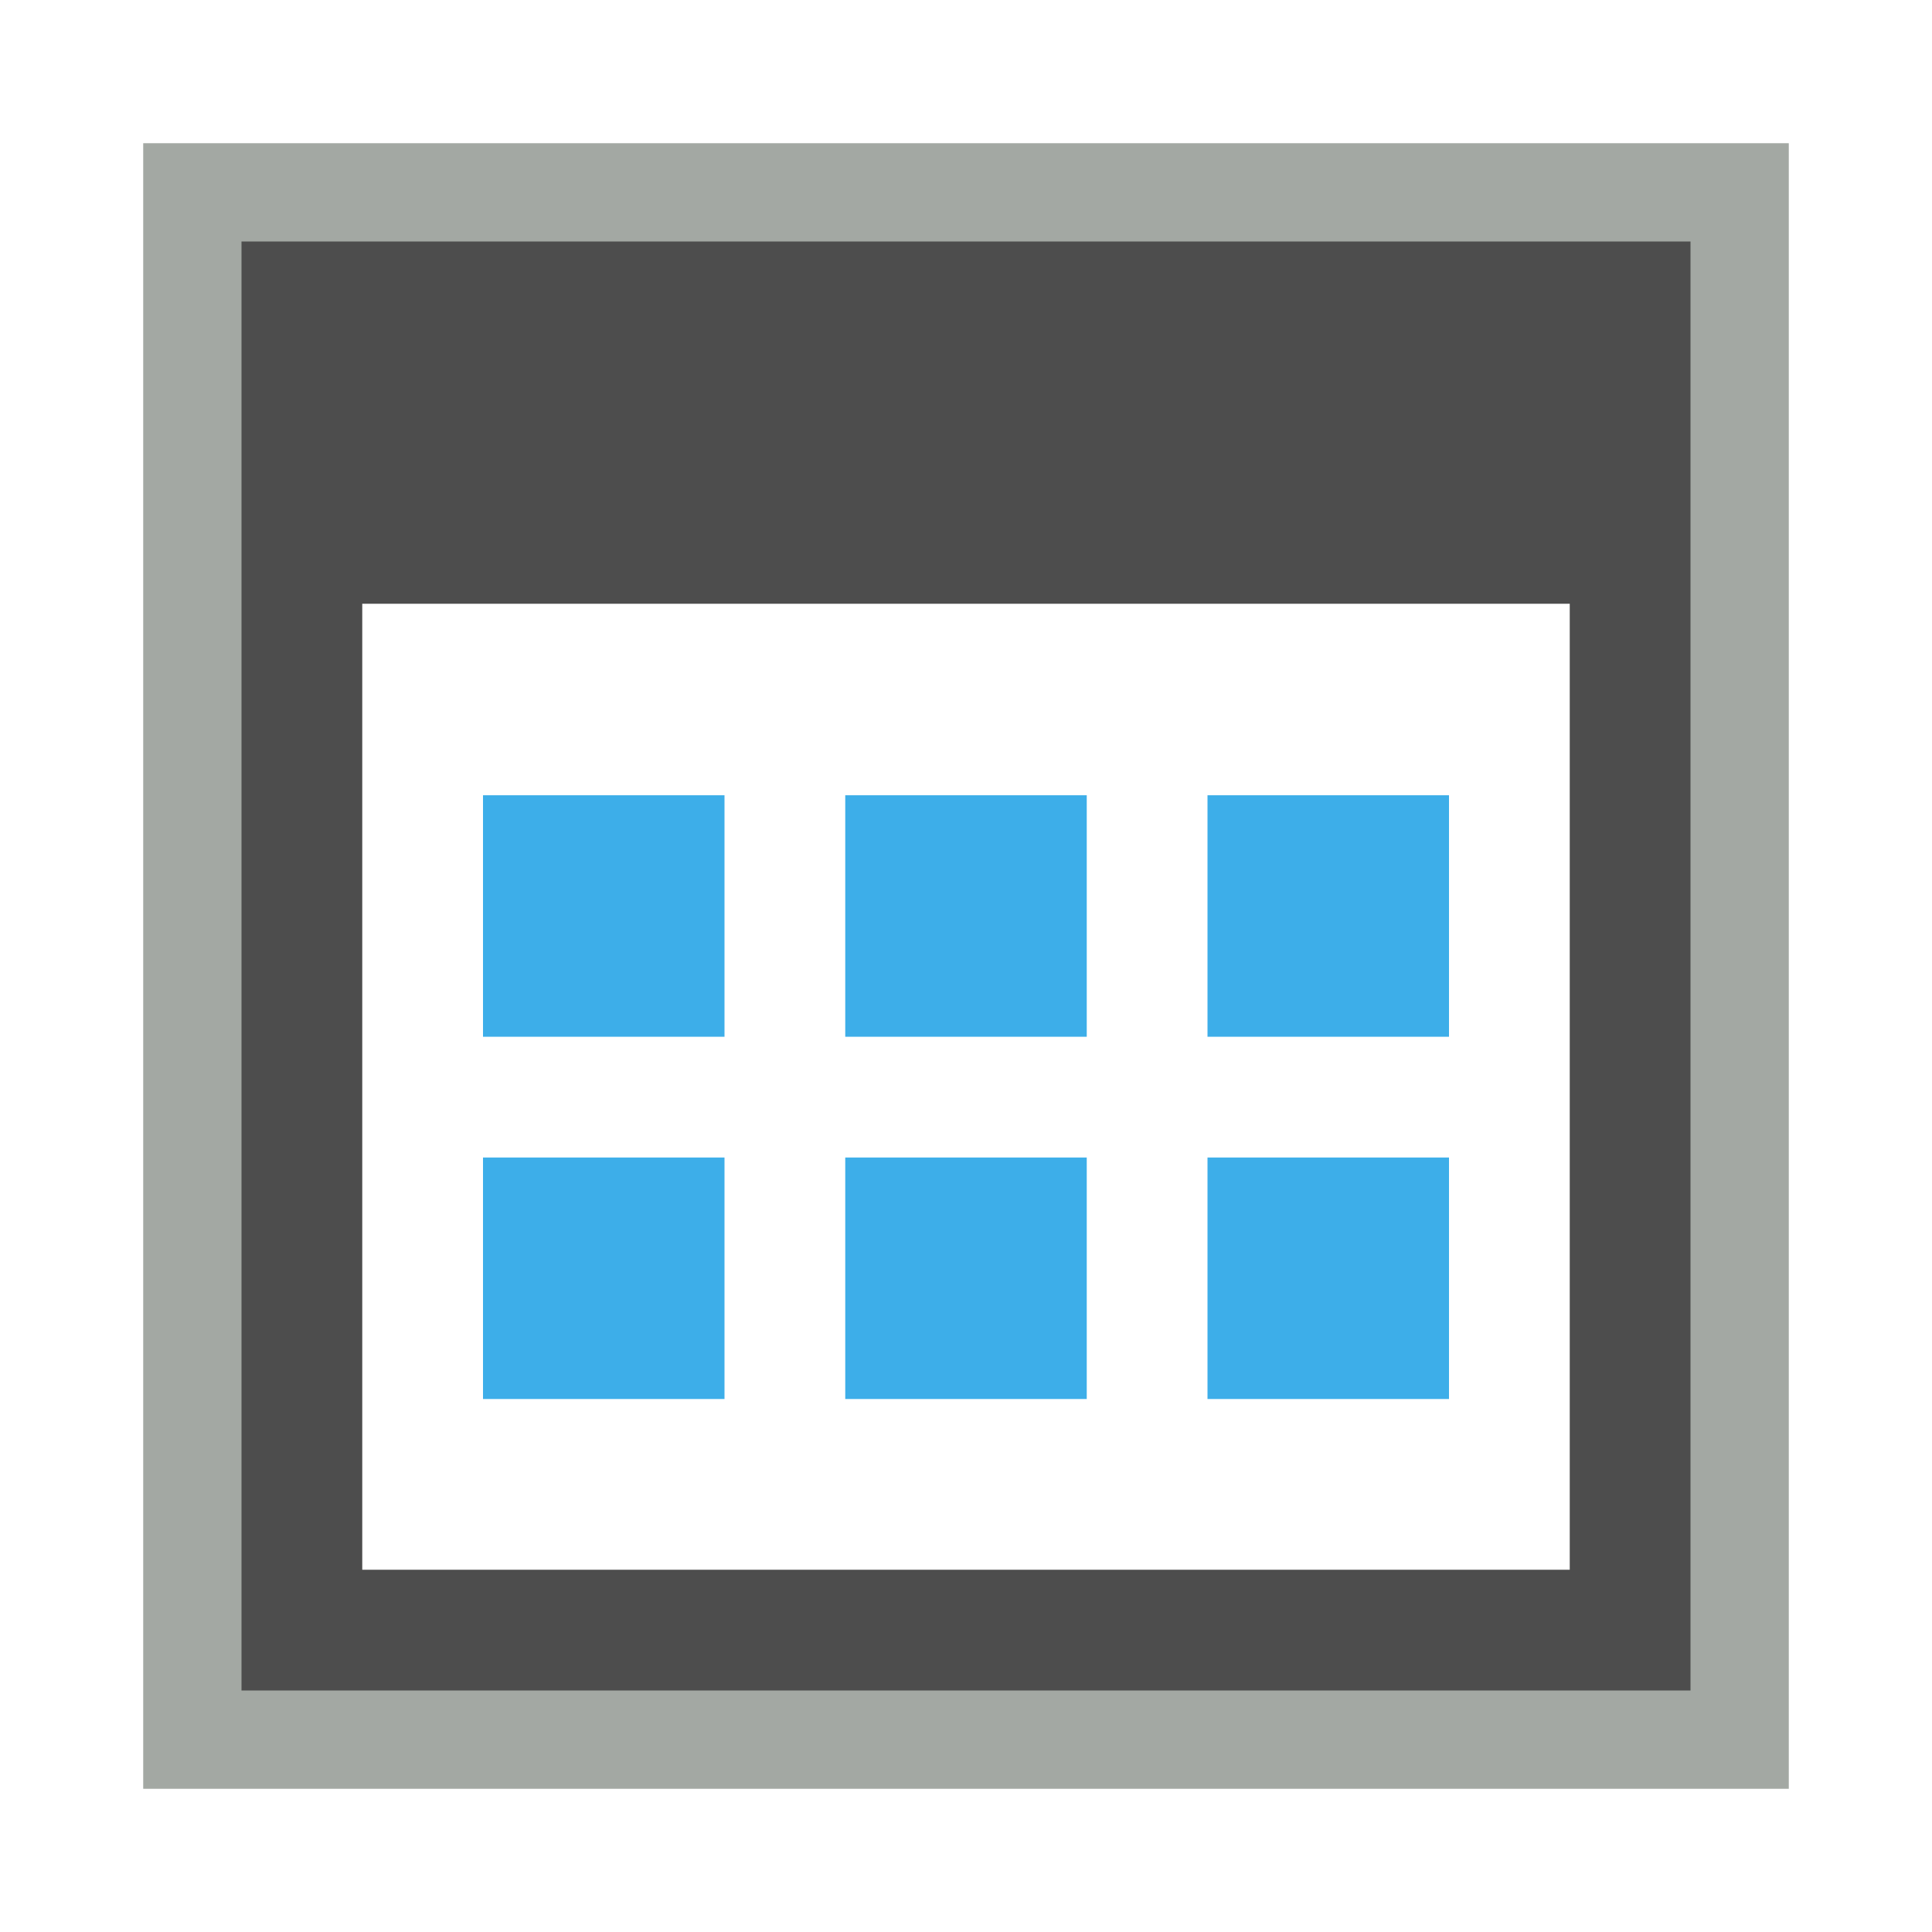 <?xml version="1.0" encoding="UTF-8" standalone="no"?>
<svg
   xmlns:dc="http://purl.org/dc/elements/1.1/"
   xmlns:cc="http://creativecommons.org/ns#"
   xmlns:rdf="http://www.w3.org/1999/02/22-rdf-syntax-ns#"
   xmlns:svg="http://www.w3.org/2000/svg"
   xmlns="http://www.w3.org/2000/svg"
   xmlns:sodipodi="http://sodipodi.sourceforge.net/DTD/sodipodi-0.dtd"
   xmlns:inkscape="http://www.inkscape.org/namespaces/inkscape"
   viewBox="0 0 16 16"
   version="1.1"
   id="svg6"
   sodipodi:docname="speeddial.svg"
   inkscape:version="0.92.4 (5da689c313, 2019-01-14)"
   inkscape:export-filename="./speeddial.png"
   inkscape:export-xdpi="96"
   inkscape:export-ydpi="96">
  <sodipodi:namedview
     pagecolor="#ffffff"
     bordercolor="#666666"
     borderopacity="1"
     objecttolerance="10"
     gridtolerance="10"
     guidetolerance="10"
     inkscape:pageopacity="0"
     inkscape:pageshadow="2"
     inkscape:window-width="1920"
     inkscape:window-height="1016"
     id="namedview8"
     showgrid="false"
     inkscape:zoom="14.75"
     inkscape:cx="7.4999795"
     inkscape:cy="16.884324"
     inkscape:window-x="-8"
     inkscape:window-y="-8"
     inkscape:window-maximized="1"
     inkscape:current-layer="svg6" />
  <defs
     id="defs3051">
    <style
       type="text/css"
       id="current-color-scheme">
      .ColorScheme-Text {
        color:#4d4d4d;
      }
      </style>
  </defs>
  <path
     style="color:#4d4d4d;fill:#a3a8a3;fill-opacity:1;stroke:none;stroke-width:1.136"
     d="M 1.186,1.186 V 4.593 14.814 H 2.322 14.814 V 13.678 1.186 H 2.322 Z m 1.136,3.407 H 13.678 V 13.678 H 2.322 Z"
     id="path48-4"
     inkscape:connector-curvature="0" />
  <g
     id="g67"
     transform="translate(-10.034,22.442)"
     style="fill:#3daee9">
    <path
       id="path25-8"
       d="m 14.034,-15.856 v 2 h 2 v -2 z"
       style="color:#4d4d4d;fill:#3daee9;fill-opacity:1;stroke:none"
       inkscape:connector-curvature="0" />
    <path
       id="path23-5"
       d="m 17.034,-15.856 v 2 h 2 v -2 z"
       style="color:#4d4d4d;fill:#3daee9;fill-opacity:1;stroke:none"
       inkscape:connector-curvature="0" />
    <path
       id="path21-6"
       d="m 20.034,-15.856 v 2 h 2 v -2 z"
       style="color:#4d4d4d;fill:#3daee9;fill-opacity:1;stroke:none"
       inkscape:connector-curvature="0" />
    <path
       id="path19-7"
       d="m 14.034,-12.856 v 2 h 2 v -2 z"
       style="color:#4d4d4d;fill:#3daee9;fill-opacity:1;stroke:none"
       inkscape:connector-curvature="0" />
    <path
       id="path17-2"
       d="m 17.034,-12.856 v 2 h 2 v -2 z"
       style="color:#4d4d4d;fill:#3daee9;fill-opacity:1;stroke:none"
       inkscape:connector-curvature="0" />
    <path
       id="path4-0"
       d="m 20.034,-12.856 v 2 h 2 v -2 z"
       style="color:#4d4d4d;fill:#3daee9;fill-opacity:1;stroke:none"
       inkscape:connector-curvature="0" />
  </g>
  <path
     style="color:#4d4d4d;fill:currentColor;fill-opacity:1;stroke:none"
     d="m 2,2 v 3 9 H 3 14 V 13 2 H 3 Z m 1,3 h 10 v 8 H 3 Z"
     id="path48"
     inkscape:connector-curvature="0" />
</svg>
